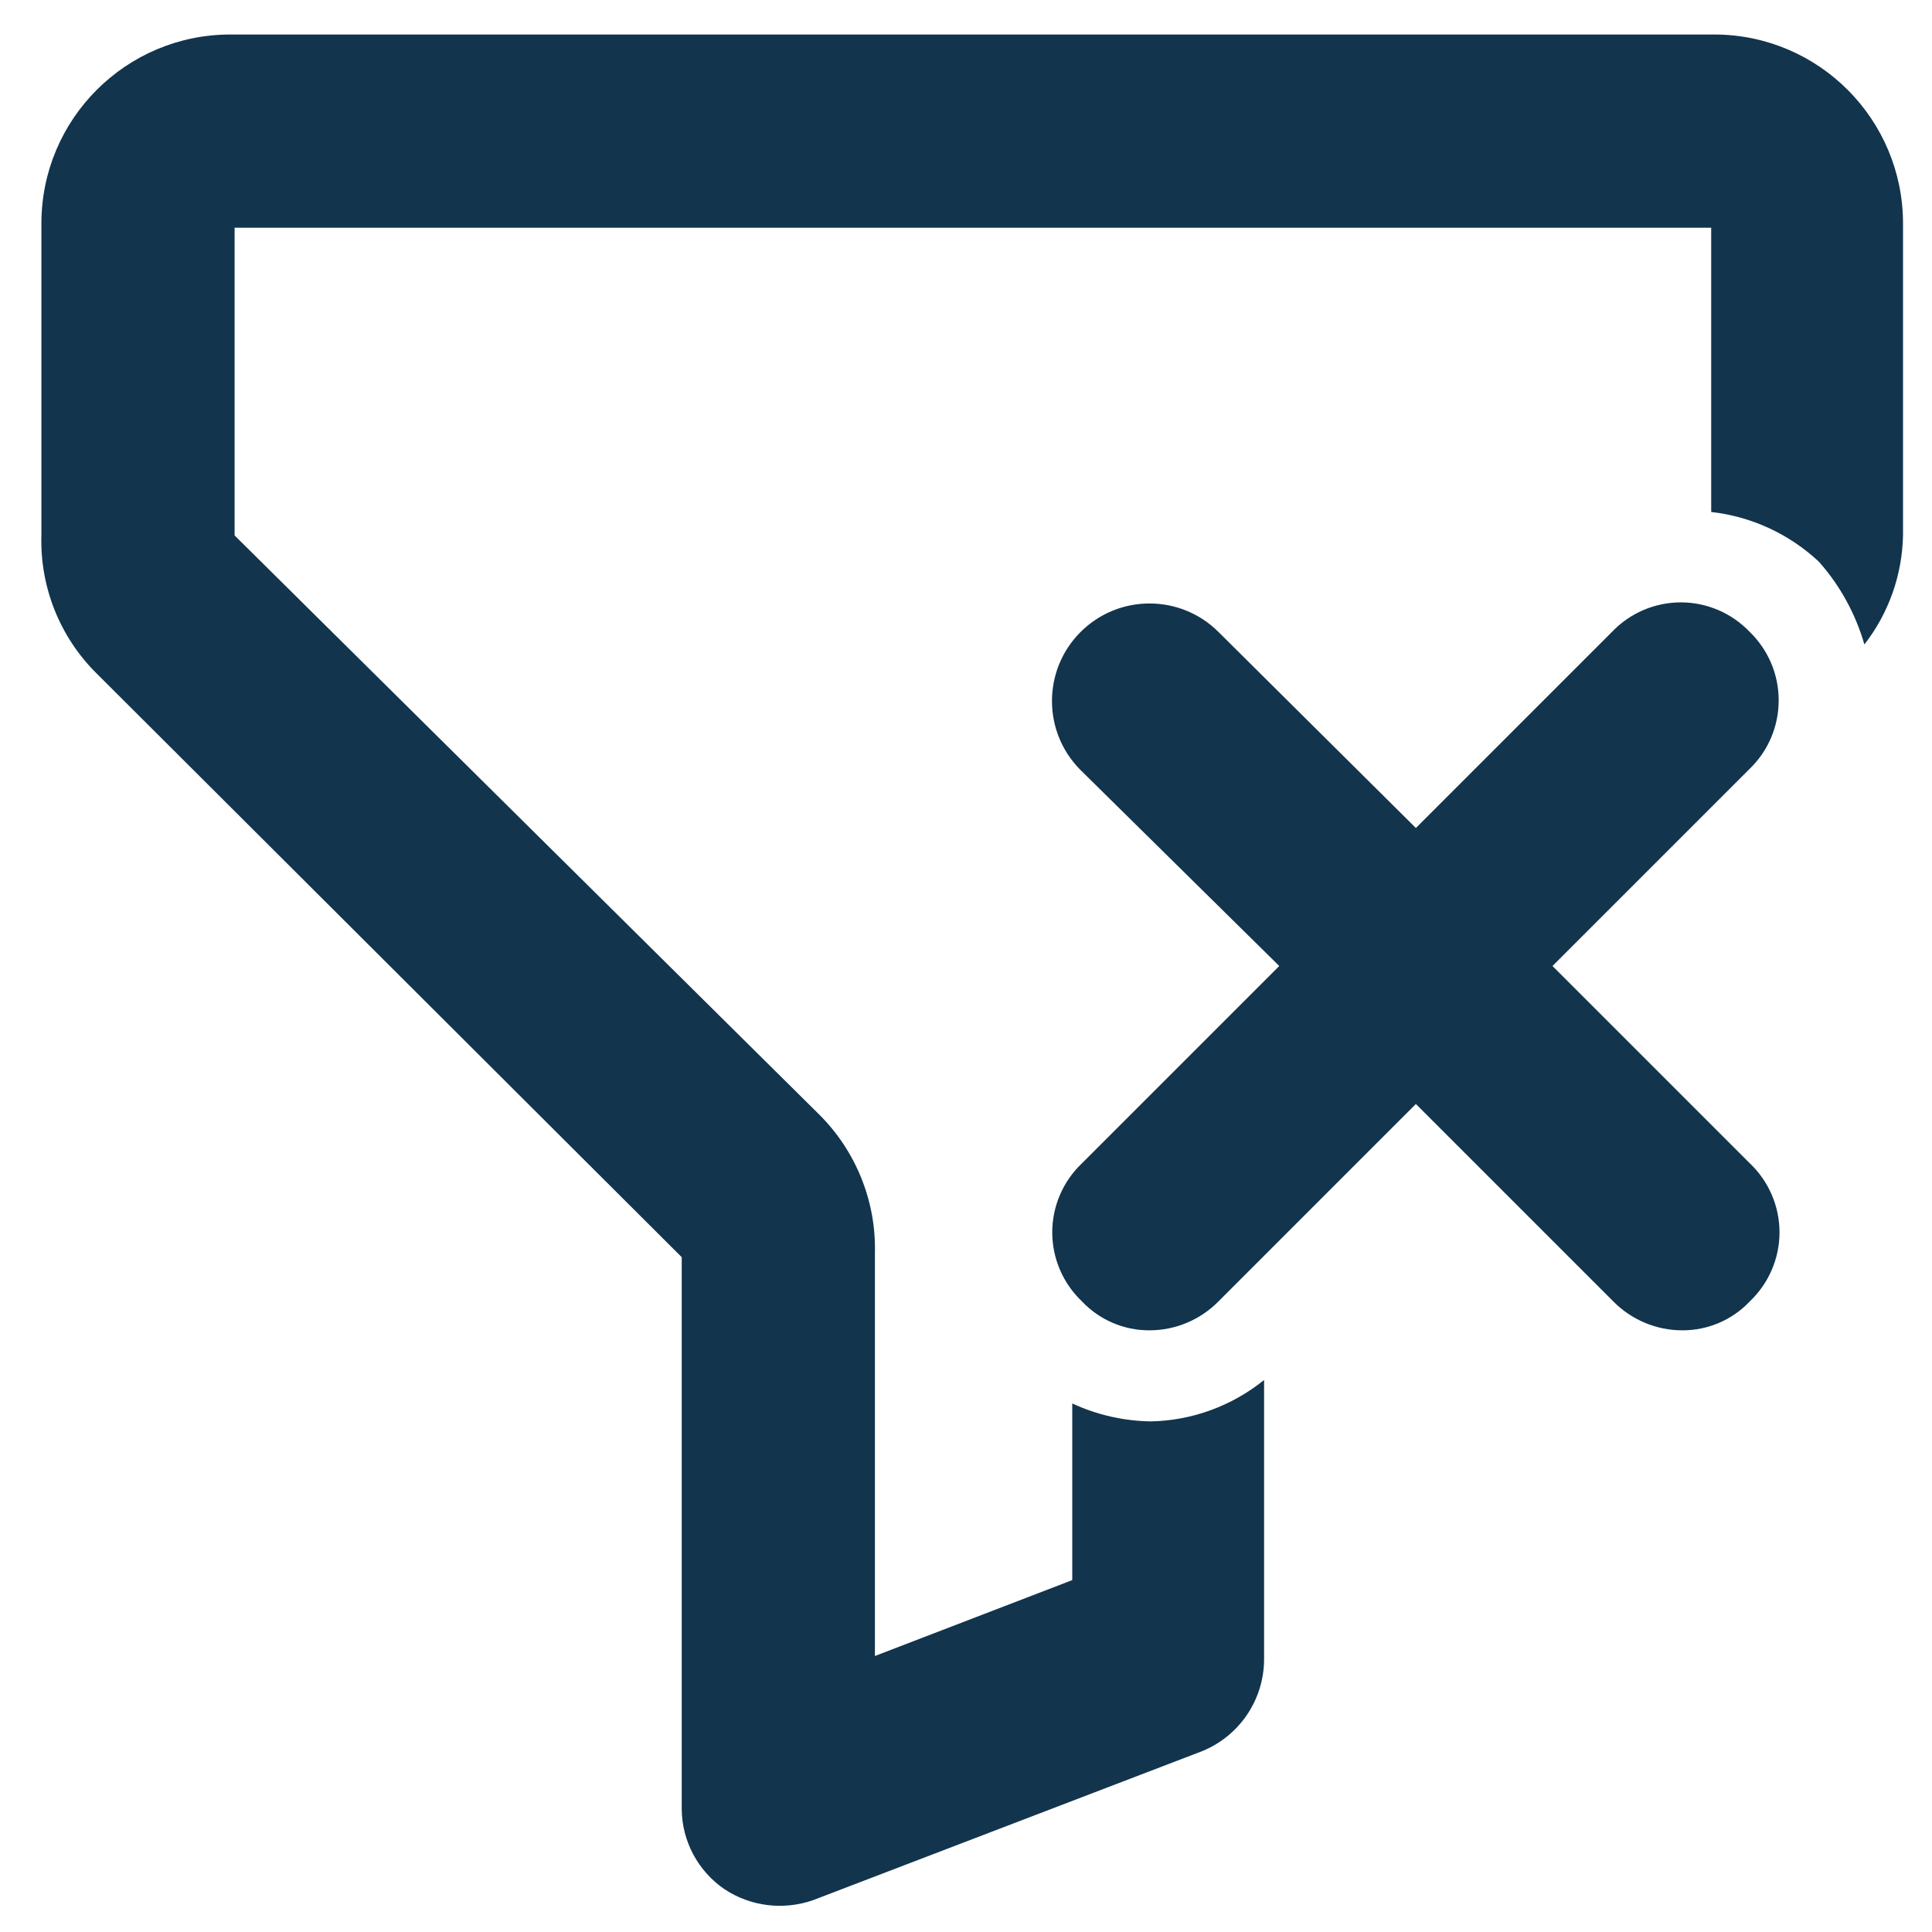 <?xml version="1.0" encoding="UTF-8"?>
<svg width="14px" height="14px" viewBox="0 0 14 14" version="1.1" xmlns="http://www.w3.org/2000/svg" xmlns:xlink="http://www.w3.org/1999/xlink">
    <!-- Generator: Sketch 52.6 (67491) - http://www.bohemiancoding.com/sketch -->
    <title>icon/filter-clear</title>
    <desc>Created with Sketch.</desc>
    <g id="Icons-✅" stroke="none" stroke-width="1" fill="none" fill-rule="evenodd">
        <g id="Icons" transform="translate(-737, -1993)" fill="#12344D">
            <g id="icon/filter-clear" transform="translate(737, 1993)">
                <g id="filter-clear">
                    <path d="M12.68,4.58 C12.814,4.71 12.889,4.888 12.889,5.075 C12.889,5.262 12.814,5.44 12.68,5.57 L11.25,7 L12.68,8.43 C12.817,8.56 12.895,8.741 12.895,8.93 C12.895,9.119 12.817,9.3 12.68,9.43 C12.553,9.565 12.375,9.641 12.19,9.64 C12.002,9.64 11.822,9.564 11.69,9.43 L10.26,8 L8.83,9.43 C8.698,9.564 8.518,9.64 8.33,9.64 C8.145,9.641 7.967,9.565 7.84,9.43 C7.703,9.3 7.625,9.119 7.625,8.93 C7.625,8.741 7.703,8.56 7.84,8.43 L9.27,7 L7.83,5.58 C7.554,5.304 7.554,4.856 7.83,4.58 C8.106,4.304 8.554,4.304 8.83,4.58 L10.26,6 L11.68,4.58 C11.81,4.443 11.991,4.365 12.18,4.365 C12.369,4.365 12.55,4.443 12.68,4.58 Z M12.43,0.25 C13.183,0.255 13.79,0.867 13.79,1.62 L13.79,3.88 C13.784,4.167 13.686,4.444 13.51,4.67 C13.446,4.448 13.334,4.243 13.18,4.07 C12.965,3.869 12.692,3.743 12.4,3.71 L12.4,1.65 L1.7,1.65 L1.7,3.88 L5.94,8.08 C6.204,8.345 6.349,8.706 6.34,9.08 L6.34,12 L7.77,11.45 L7.77,10.17 C7.949,10.253 8.143,10.297 8.34,10.3 C8.639,10.294 8.927,10.188 9.16,10 L9.16,12.03 C9.157,12.321 8.979,12.581 8.71,12.69 L5.89,13.77 C5.676,13.844 5.439,13.815 5.25,13.69 C5.058,13.559 4.942,13.342 4.94,13.11 L4.94,9.11 L0.7,4.88 C0.434,4.617 0.289,4.254 0.3,3.88 L0.3,1.62 C0.3,0.863 0.913,0.25 1.67,0.25 L12.43,0.25 Z" id="Combined-Shape"></path>
                </g>
            </g>
        </g>
    </g>
</svg>